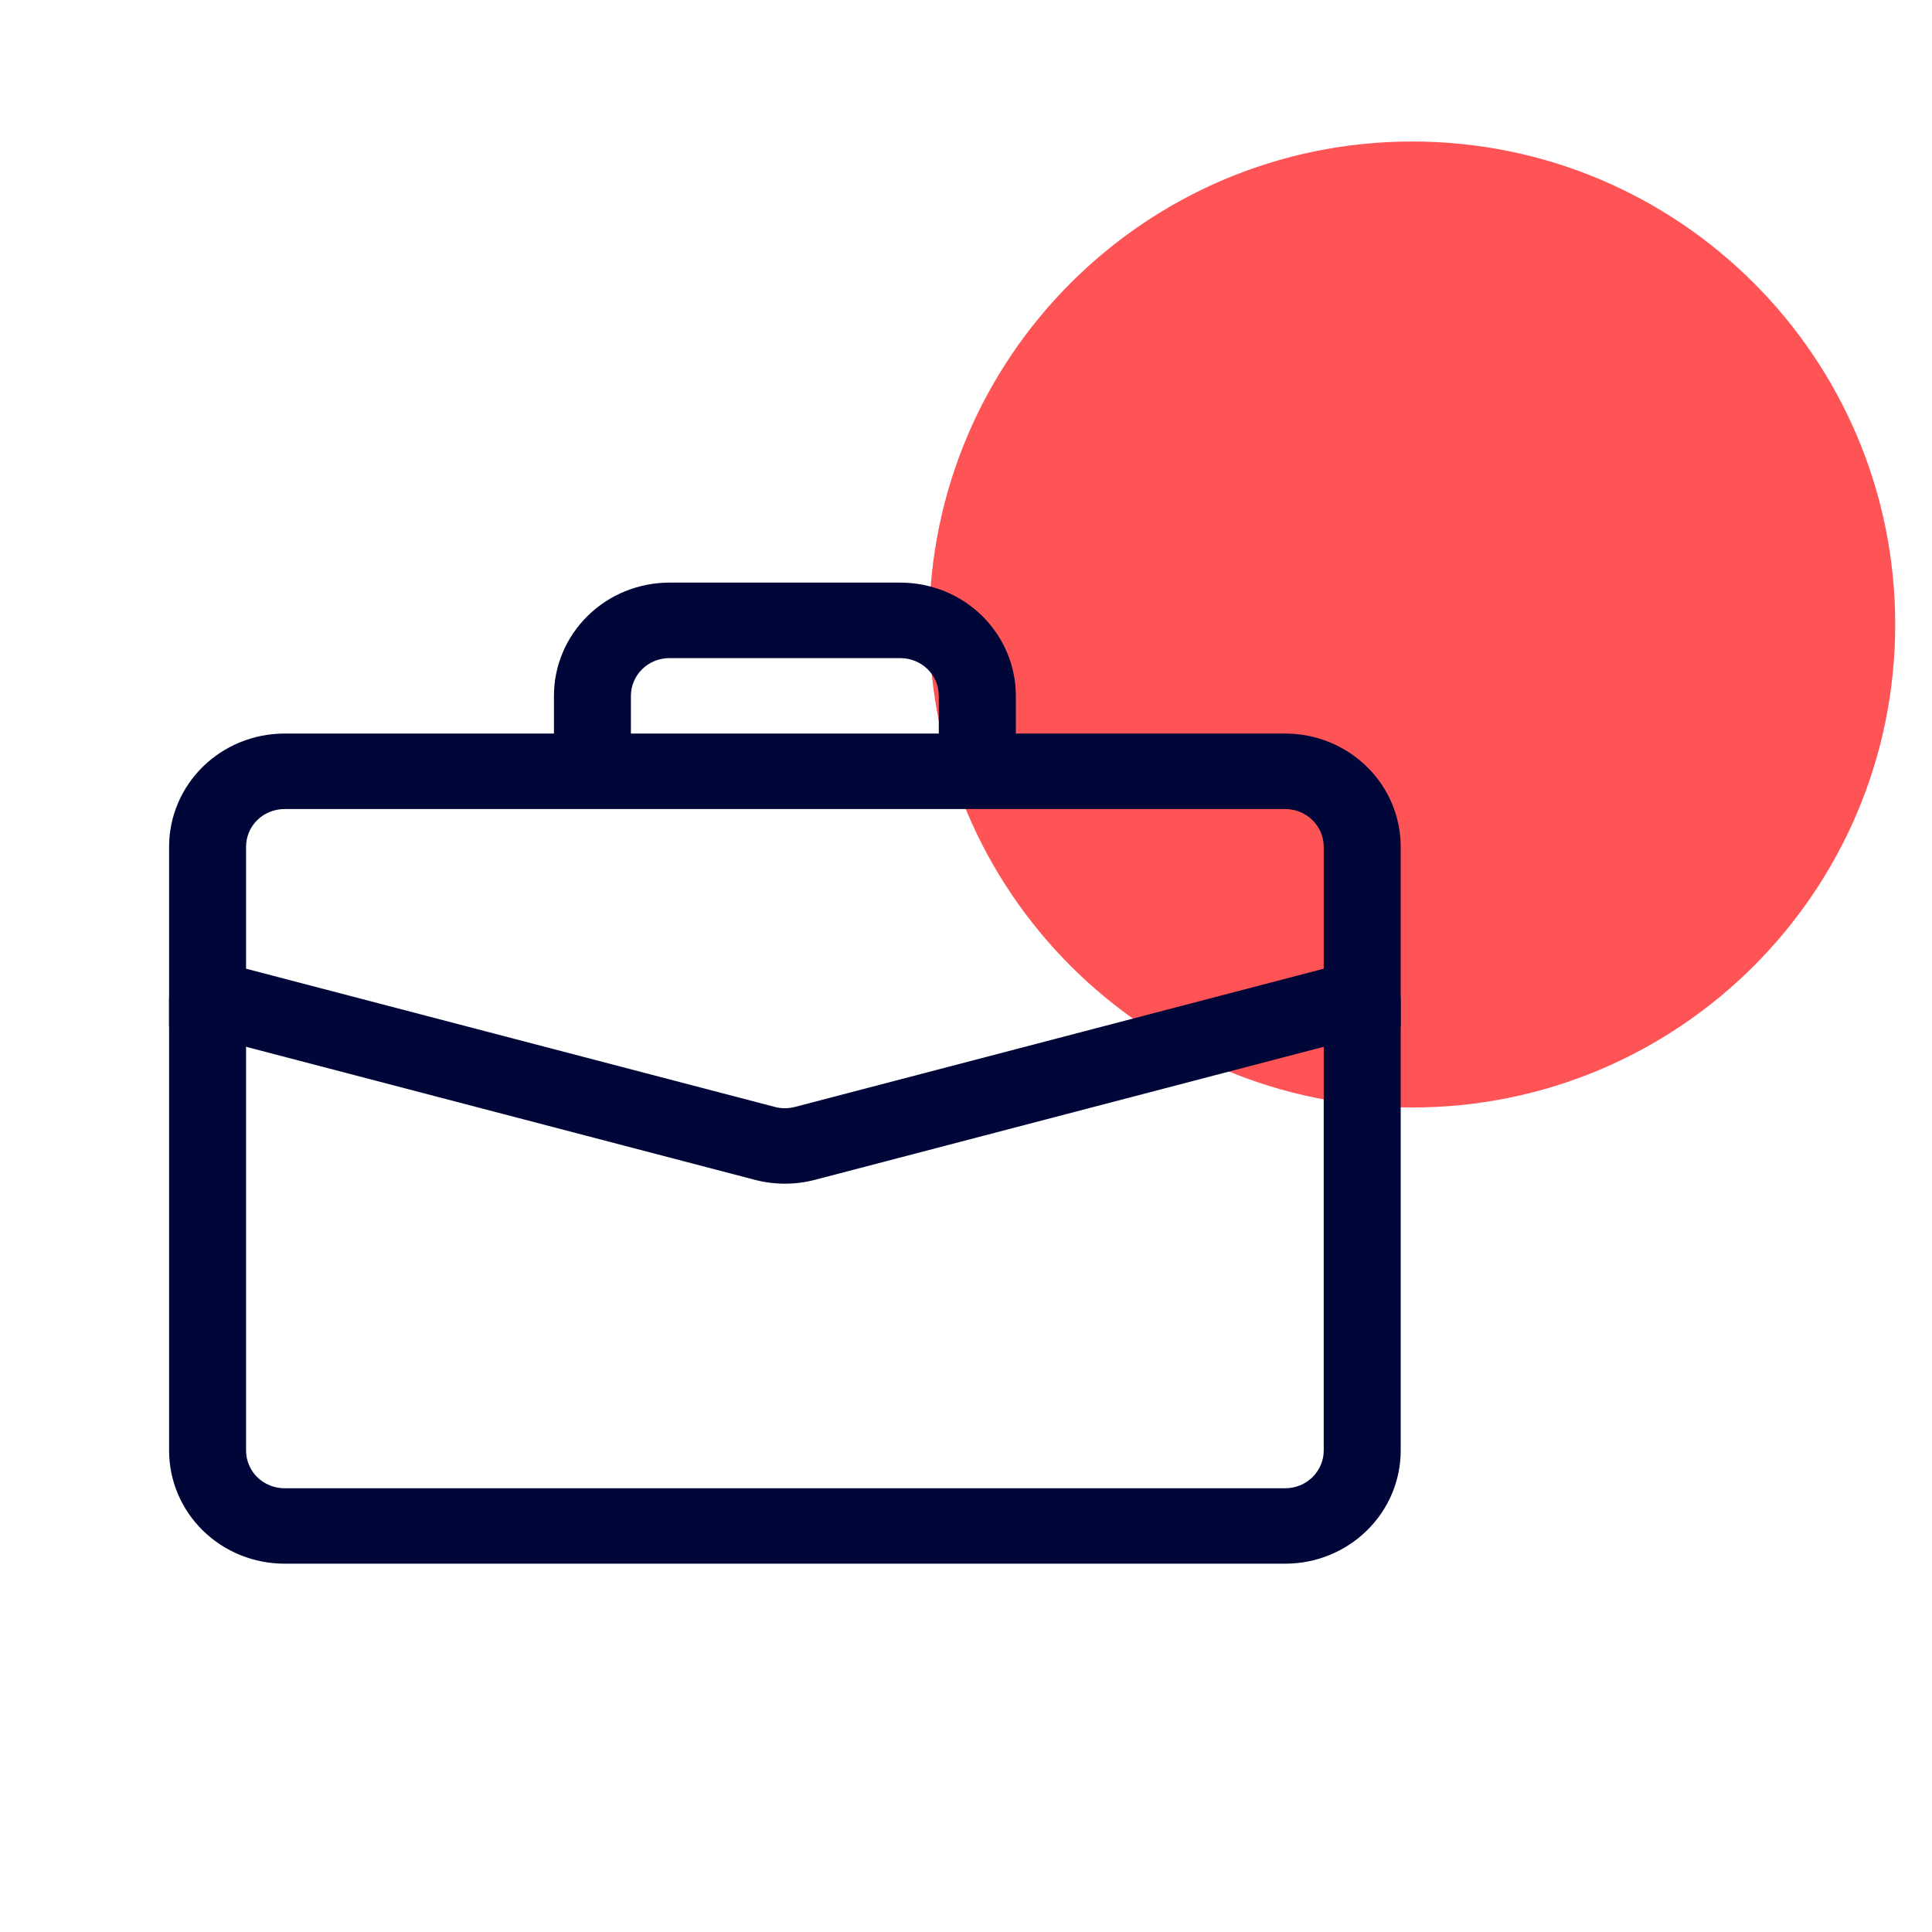 <svg width="25" height="25" viewBox="0 0 25 25" fill="none" xmlns="http://www.w3.org/2000/svg">
<path d="M18.274 14.331C21.726 14.331 24.524 11.533 24.524 8.081C24.524 4.629 21.726 1.831 18.274 1.831C14.823 1.831 12.024 4.629 12.024 8.081C12.024 11.533 14.823 14.331 18.274 14.331Z" fill="#FE5455"/>
<g clip-path="url(#clip0)">
<path fill-rule="evenodd" clip-rule="evenodd" d="M2.188 18.77C2.188 19.158 2.345 19.531 2.625 19.805C2.905 20.08 3.285 20.234 3.682 20.234H16.631C17.027 20.234 17.407 20.08 17.687 19.805C17.968 19.531 18.125 19.158 18.125 18.77V12.91H17.129V18.77C17.129 18.899 17.076 19.023 16.983 19.115C16.89 19.206 16.763 19.258 16.631 19.258H3.682C3.55 19.258 3.423 19.206 3.329 19.115C3.236 19.023 3.184 18.899 3.184 18.77V12.91H2.188V18.77Z" fill="#000638"/>
<path fill-rule="evenodd" clip-rule="evenodd" d="M2.188 10.957C2.188 10.569 2.345 10.196 2.625 9.921C2.905 9.647 3.285 9.492 3.682 9.492H16.631C17.027 9.492 17.407 9.647 17.687 9.921C17.968 10.196 18.125 10.569 18.125 10.957V13.285L10.541 15.268C10.289 15.333 10.024 15.333 9.772 15.268L2.188 13.285V10.957ZM3.682 10.469C3.55 10.469 3.423 10.52 3.329 10.612C3.236 10.703 3.184 10.828 3.184 10.957V12.535L10.028 14.324C10.112 14.346 10.201 14.346 10.285 14.324L17.129 12.535V10.957C17.129 10.828 17.076 10.703 16.983 10.612C16.89 10.52 16.763 10.469 16.631 10.469H3.682ZM7.168 9.004C7.168 8.615 7.325 8.243 7.606 7.968C7.886 7.693 8.266 7.539 8.662 7.539H11.65C12.047 7.539 12.427 7.693 12.707 7.968C12.987 8.243 13.145 8.615 13.145 9.004V9.492H12.148V9.004C12.148 8.874 12.096 8.75 12.003 8.659C11.909 8.567 11.783 8.516 11.65 8.516H8.662C8.53 8.516 8.403 8.567 8.31 8.659C8.217 8.75 8.164 8.874 8.164 9.004V9.492H7.168V9.004Z" fill="#000638"/>
</g>
<defs>
<clipPath id="clip0">
<rect width="15.938" height="15.625" fill="white" transform="translate(2.188 6.562)"/>
</clipPath>
</defs>
</svg>
